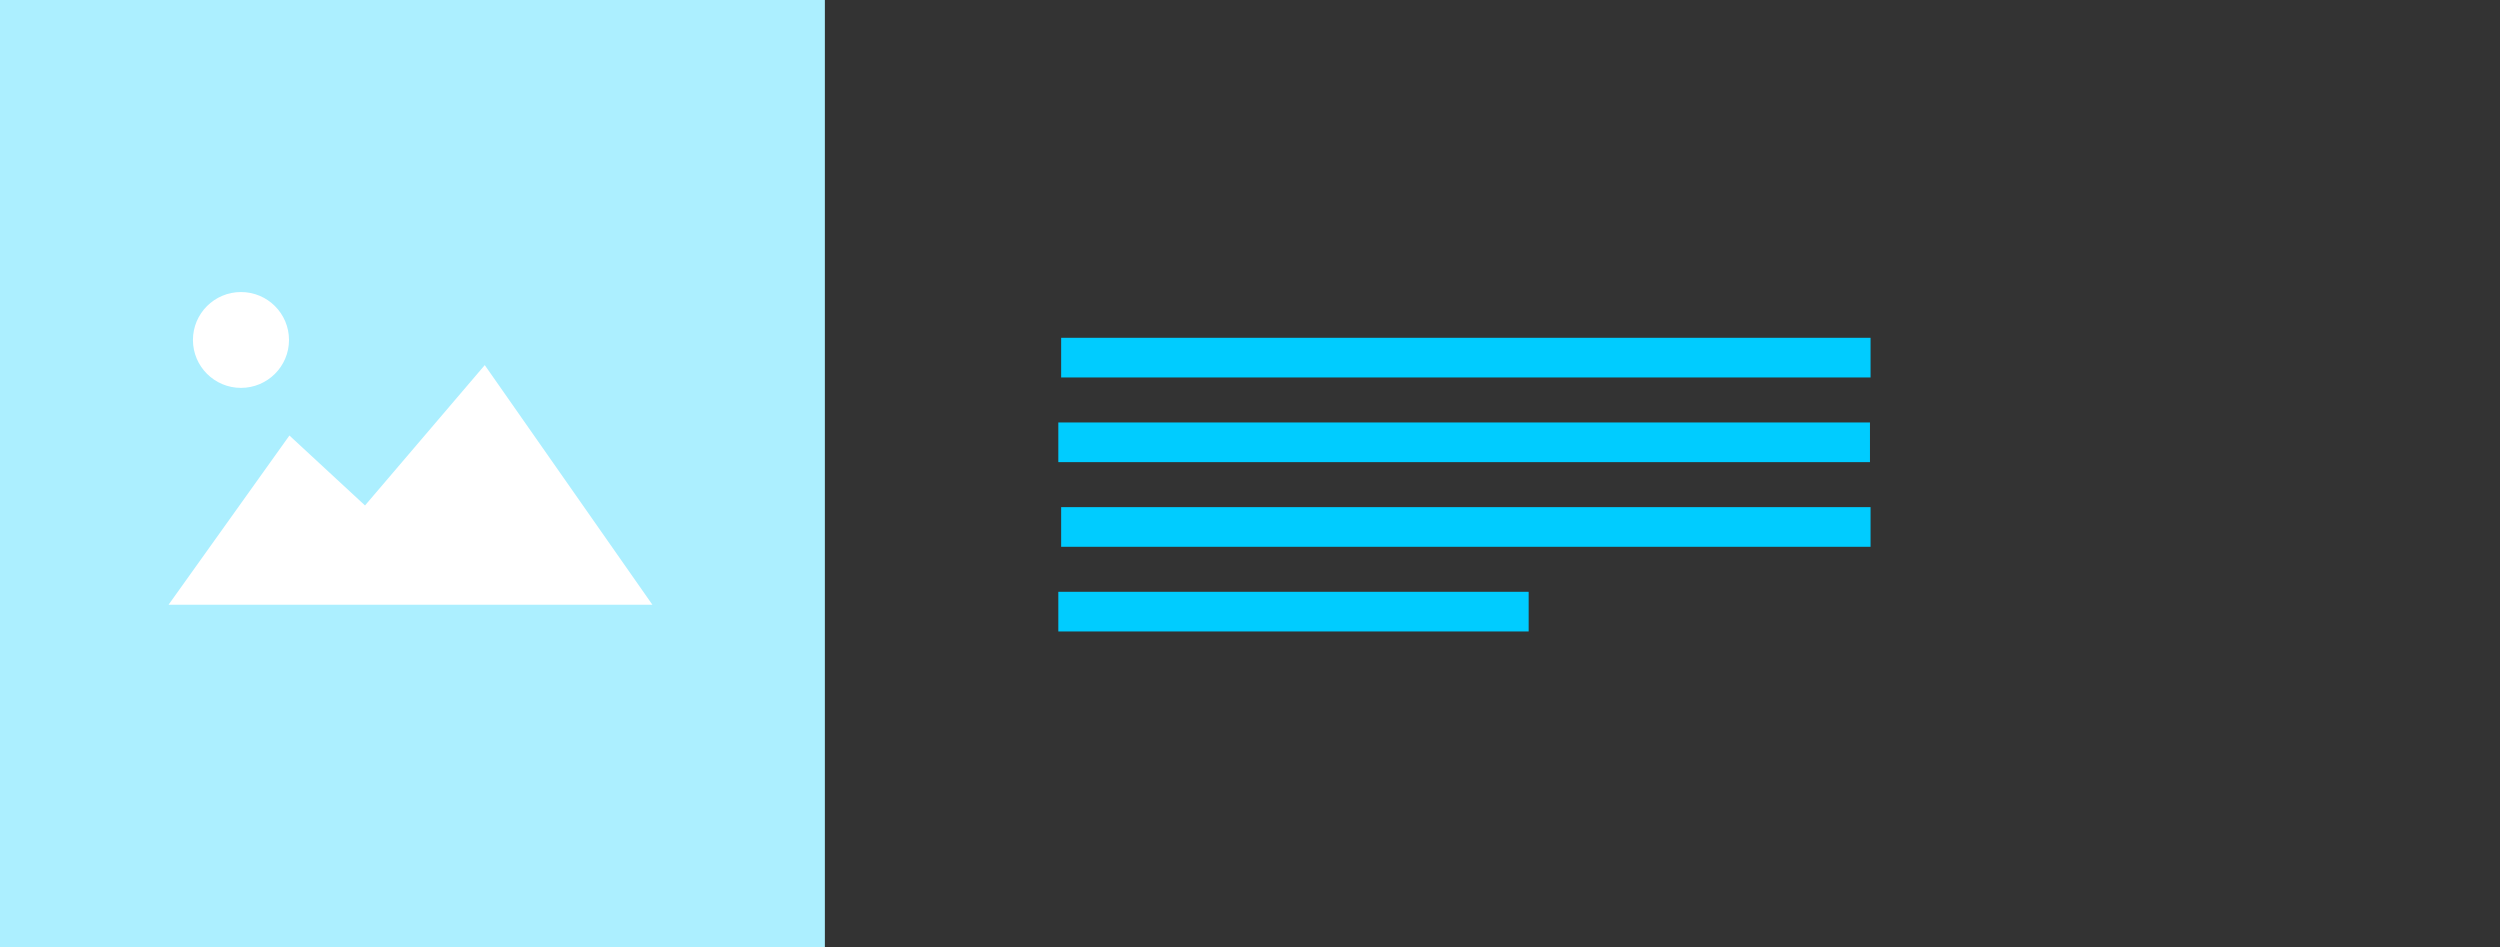 <svg xmlns="http://www.w3.org/2000/svg" width="177.167" height="67.127" viewBox="108 155 177.167 67.127">
  <rect x="108" y="155" width="177.167" height="67.127" fill="#333333" stroke="none"/>
  <g fill="none" fill-rule="evenodd" transform="translate(108 154.94)">
    <path fill="#acefff" d="M0 0h58.456v67.99H0z"/>
    <path fill="#0cf" d="M75.2 24h57.361v2.81H75.2zm0 12h57.361v2.81H75.2zM75 30h57.519v2.81H75zm0 12h33.331v2.81H75z"/>
    <path fill="#fff" d="M46.232 42.914H11.946l8.564-11.991 5.357 4.957 8.486-9.945z"/>
    <ellipse cx="17.077" cy="24.152" fill="#fff" ry="3.396" rx="3.404"/>
  </g>
</svg>

